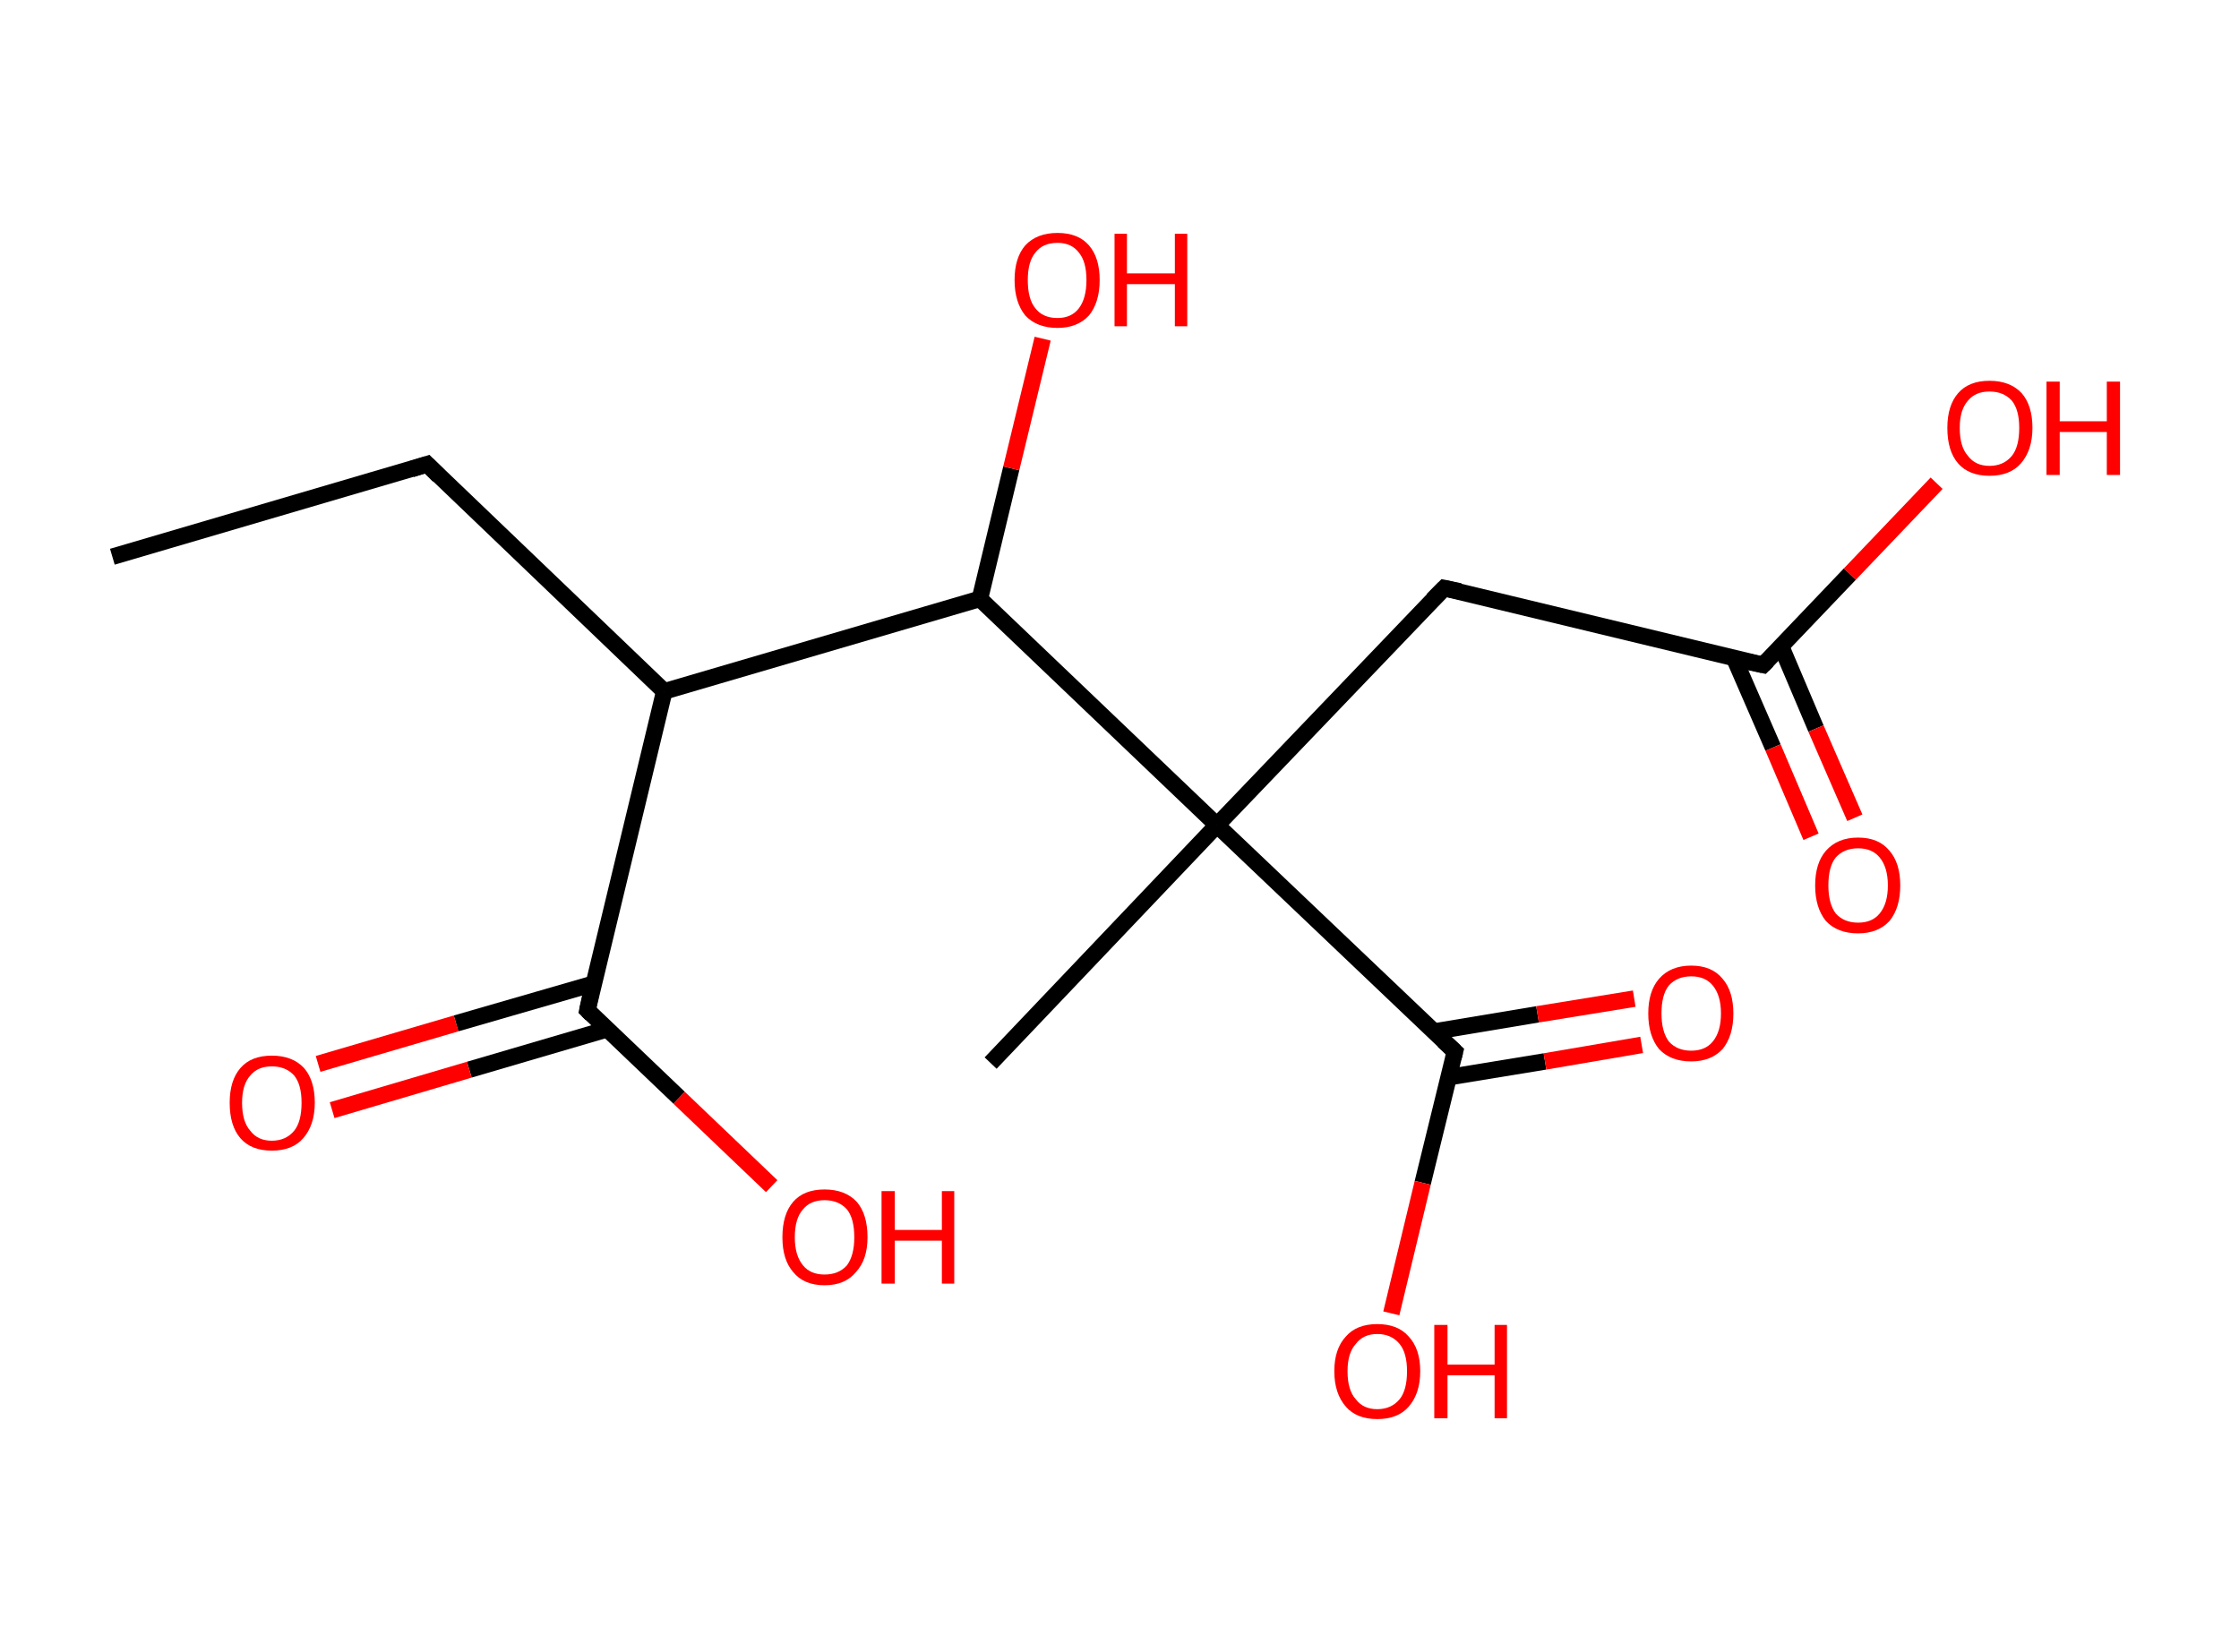 <?xml version='1.0' encoding='ASCII' standalone='yes'?>
<svg xmlns="http://www.w3.org/2000/svg" xmlns:rdkit="http://www.rdkit.org/xml" xmlns:xlink="http://www.w3.org/1999/xlink" version="1.1" baseProfile="full" xml:space="preserve" width="271px" height="200px" viewBox="0 0 271 200">
<!-- END OF HEADER -->
<rect style="opacity:1.0;fill:#FFFFFF;stroke:none" width="271.0" height="200.0" x="0.0" y="0.0"> </rect>
<path class="bond-0 atom-0 atom-1" d="M 13.6,67.4 L 51.7,56.2" style="fill:none;fill-rule:evenodd;stroke:#000000;stroke-width:2.0px;stroke-linecap:butt;stroke-linejoin:miter;stroke-opacity:1"/>
<path class="bond-1 atom-1 atom-2" d="M 51.7,56.2 L 80.4,83.7" style="fill:none;fill-rule:evenodd;stroke:#000000;stroke-width:2.0px;stroke-linecap:butt;stroke-linejoin:miter;stroke-opacity:1"/>
<path class="bond-2 atom-2 atom-3" d="M 80.4,83.7 L 71.1,122.3" style="fill:none;fill-rule:evenodd;stroke:#000000;stroke-width:2.0px;stroke-linecap:butt;stroke-linejoin:miter;stroke-opacity:1"/>
<path class="bond-3 atom-3 atom-4" d="M 71.8,119.1 L 55.2,123.9" style="fill:none;fill-rule:evenodd;stroke:#000000;stroke-width:2.0px;stroke-linecap:butt;stroke-linejoin:miter;stroke-opacity:1"/>
<path class="bond-3 atom-3 atom-4" d="M 55.2,123.9 L 38.5,128.8" style="fill:none;fill-rule:evenodd;stroke:#FF0000;stroke-width:2.0px;stroke-linecap:butt;stroke-linejoin:miter;stroke-opacity:1"/>
<path class="bond-3 atom-3 atom-4" d="M 73.5,124.6 L 56.8,129.5" style="fill:none;fill-rule:evenodd;stroke:#000000;stroke-width:2.0px;stroke-linecap:butt;stroke-linejoin:miter;stroke-opacity:1"/>
<path class="bond-3 atom-3 atom-4" d="M 56.8,129.5 L 40.2,134.4" style="fill:none;fill-rule:evenodd;stroke:#FF0000;stroke-width:2.0px;stroke-linecap:butt;stroke-linejoin:miter;stroke-opacity:1"/>
<path class="bond-4 atom-3 atom-5" d="M 71.1,122.3 L 82.2,132.9" style="fill:none;fill-rule:evenodd;stroke:#000000;stroke-width:2.0px;stroke-linecap:butt;stroke-linejoin:miter;stroke-opacity:1"/>
<path class="bond-4 atom-3 atom-5" d="M 82.2,132.9 L 93.4,143.6" style="fill:none;fill-rule:evenodd;stroke:#FF0000;stroke-width:2.0px;stroke-linecap:butt;stroke-linejoin:miter;stroke-opacity:1"/>
<path class="bond-5 atom-2 atom-6" d="M 80.4,83.7 L 118.6,72.5" style="fill:none;fill-rule:evenodd;stroke:#000000;stroke-width:2.0px;stroke-linecap:butt;stroke-linejoin:miter;stroke-opacity:1"/>
<path class="bond-6 atom-6 atom-7" d="M 118.6,72.5 L 122.4,56.7" style="fill:none;fill-rule:evenodd;stroke:#000000;stroke-width:2.0px;stroke-linecap:butt;stroke-linejoin:miter;stroke-opacity:1"/>
<path class="bond-6 atom-6 atom-7" d="M 122.4,56.7 L 126.2,41.0" style="fill:none;fill-rule:evenodd;stroke:#FF0000;stroke-width:2.0px;stroke-linecap:butt;stroke-linejoin:miter;stroke-opacity:1"/>
<path class="bond-7 atom-6 atom-8" d="M 118.6,72.5 L 147.3,99.9" style="fill:none;fill-rule:evenodd;stroke:#000000;stroke-width:2.0px;stroke-linecap:butt;stroke-linejoin:miter;stroke-opacity:1"/>
<path class="bond-8 atom-8 atom-9" d="M 147.3,99.9 L 119.9,128.7" style="fill:none;fill-rule:evenodd;stroke:#000000;stroke-width:2.0px;stroke-linecap:butt;stroke-linejoin:miter;stroke-opacity:1"/>
<path class="bond-9 atom-8 atom-10" d="M 147.3,99.9 L 174.8,71.2" style="fill:none;fill-rule:evenodd;stroke:#000000;stroke-width:2.0px;stroke-linecap:butt;stroke-linejoin:miter;stroke-opacity:1"/>
<path class="bond-10 atom-10 atom-11" d="M 174.8,71.2 L 213.4,80.5" style="fill:none;fill-rule:evenodd;stroke:#000000;stroke-width:2.0px;stroke-linecap:butt;stroke-linejoin:miter;stroke-opacity:1"/>
<path class="bond-11 atom-11 atom-12" d="M 209.9,79.7 L 214.6,90.5" style="fill:none;fill-rule:evenodd;stroke:#000000;stroke-width:2.0px;stroke-linecap:butt;stroke-linejoin:miter;stroke-opacity:1"/>
<path class="bond-11 atom-11 atom-12" d="M 214.6,90.5 L 219.2,101.3" style="fill:none;fill-rule:evenodd;stroke:#FF0000;stroke-width:2.0px;stroke-linecap:butt;stroke-linejoin:miter;stroke-opacity:1"/>
<path class="bond-11 atom-11 atom-12" d="M 215.6,78.3 L 219.8,88.2" style="fill:none;fill-rule:evenodd;stroke:#000000;stroke-width:2.0px;stroke-linecap:butt;stroke-linejoin:miter;stroke-opacity:1"/>
<path class="bond-11 atom-11 atom-12" d="M 219.8,88.2 L 224.5,99.0" style="fill:none;fill-rule:evenodd;stroke:#FF0000;stroke-width:2.0px;stroke-linecap:butt;stroke-linejoin:miter;stroke-opacity:1"/>
<path class="bond-12 atom-11 atom-13" d="M 213.4,80.5 L 223.9,69.5" style="fill:none;fill-rule:evenodd;stroke:#000000;stroke-width:2.0px;stroke-linecap:butt;stroke-linejoin:miter;stroke-opacity:1"/>
<path class="bond-12 atom-11 atom-13" d="M 223.9,69.5 L 234.4,58.5" style="fill:none;fill-rule:evenodd;stroke:#FF0000;stroke-width:2.0px;stroke-linecap:butt;stroke-linejoin:miter;stroke-opacity:1"/>
<path class="bond-13 atom-8 atom-14" d="M 147.3,99.9 L 176.1,127.3" style="fill:none;fill-rule:evenodd;stroke:#000000;stroke-width:2.0px;stroke-linecap:butt;stroke-linejoin:miter;stroke-opacity:1"/>
<path class="bond-14 atom-14 atom-15" d="M 175.4,130.4 L 187.0,128.5" style="fill:none;fill-rule:evenodd;stroke:#000000;stroke-width:2.0px;stroke-linecap:butt;stroke-linejoin:miter;stroke-opacity:1"/>
<path class="bond-14 atom-14 atom-15" d="M 187.0,128.5 L 198.7,126.5" style="fill:none;fill-rule:evenodd;stroke:#FF0000;stroke-width:2.0px;stroke-linecap:butt;stroke-linejoin:miter;stroke-opacity:1"/>
<path class="bond-14 atom-14 atom-15" d="M 173.5,124.9 L 186.1,122.8" style="fill:none;fill-rule:evenodd;stroke:#000000;stroke-width:2.0px;stroke-linecap:butt;stroke-linejoin:miter;stroke-opacity:1"/>
<path class="bond-14 atom-14 atom-15" d="M 186.1,122.8 L 197.8,120.9" style="fill:none;fill-rule:evenodd;stroke:#FF0000;stroke-width:2.0px;stroke-linecap:butt;stroke-linejoin:miter;stroke-opacity:1"/>
<path class="bond-15 atom-14 atom-16" d="M 176.1,127.3 L 172.2,143.2" style="fill:none;fill-rule:evenodd;stroke:#000000;stroke-width:2.0px;stroke-linecap:butt;stroke-linejoin:miter;stroke-opacity:1"/>
<path class="bond-15 atom-14 atom-16" d="M 172.2,143.2 L 168.4,159.0" style="fill:none;fill-rule:evenodd;stroke:#FF0000;stroke-width:2.0px;stroke-linecap:butt;stroke-linejoin:miter;stroke-opacity:1"/>
<path d="M 49.8,56.8 L 51.7,56.2 L 53.1,57.6" style="fill:none;stroke:#000000;stroke-width:2.0px;stroke-linecap:butt;stroke-linejoin:miter;stroke-opacity:1;"/>
<path d="M 71.5,120.4 L 71.1,122.3 L 71.6,122.8" style="fill:none;stroke:#000000;stroke-width:2.0px;stroke-linecap:butt;stroke-linejoin:miter;stroke-opacity:1;"/>
<path d="M 173.4,72.6 L 174.8,71.2 L 176.7,71.6" style="fill:none;stroke:#000000;stroke-width:2.0px;stroke-linecap:butt;stroke-linejoin:miter;stroke-opacity:1;"/>
<path d="M 211.5,80.1 L 213.4,80.5 L 213.9,80.0" style="fill:none;stroke:#000000;stroke-width:2.0px;stroke-linecap:butt;stroke-linejoin:miter;stroke-opacity:1;"/>
<path d="M 174.7,126.0 L 176.1,127.3 L 175.9,128.1" style="fill:none;stroke:#000000;stroke-width:2.0px;stroke-linecap:butt;stroke-linejoin:miter;stroke-opacity:1;"/>
<path class="atom-4" d="M 27.8 133.5 Q 27.8 130.8, 29.1 129.3 Q 30.4 127.8, 32.9 127.8 Q 35.4 127.8, 36.8 129.3 Q 38.1 130.8, 38.1 133.5 Q 38.1 136.2, 36.7 137.8 Q 35.4 139.3, 32.9 139.3 Q 30.4 139.3, 29.1 137.8 Q 27.8 136.3, 27.8 133.5 M 32.9 138.1 Q 34.6 138.1, 35.6 136.9 Q 36.5 135.8, 36.5 133.5 Q 36.5 131.3, 35.6 130.2 Q 34.6 129.1, 32.9 129.1 Q 31.2 129.1, 30.3 130.2 Q 29.3 131.3, 29.3 133.5 Q 29.3 135.8, 30.3 136.9 Q 31.2 138.1, 32.9 138.1 " fill="#FF0000"/>
<path class="atom-5" d="M 94.7 149.8 Q 94.7 147.0, 96.0 145.5 Q 97.3 144.0, 99.8 144.0 Q 102.3 144.0, 103.7 145.5 Q 105.0 147.0, 105.0 149.8 Q 105.0 152.5, 103.6 154.0 Q 102.3 155.6, 99.8 155.6 Q 97.3 155.6, 96.0 154.0 Q 94.7 152.5, 94.7 149.8 M 99.8 154.3 Q 101.5 154.3, 102.5 153.2 Q 103.4 152.0, 103.4 149.8 Q 103.4 147.5, 102.5 146.4 Q 101.5 145.3, 99.8 145.3 Q 98.1 145.3, 97.2 146.4 Q 96.2 147.5, 96.2 149.8 Q 96.2 152.0, 97.2 153.2 Q 98.1 154.3, 99.8 154.3 " fill="#FF0000"/>
<path class="atom-5" d="M 106.7 144.2 L 108.3 144.2 L 108.3 148.9 L 114.0 148.9 L 114.0 144.2 L 115.5 144.2 L 115.5 155.4 L 114.0 155.4 L 114.0 150.2 L 108.3 150.2 L 108.3 155.4 L 106.7 155.4 L 106.7 144.2 " fill="#FF0000"/>
<path class="atom-7" d="M 122.8 33.9 Q 122.8 31.2, 124.1 29.7 Q 125.5 28.2, 128.0 28.2 Q 130.5 28.2, 131.8 29.7 Q 133.1 31.2, 133.1 33.9 Q 133.1 36.6, 131.8 38.2 Q 130.4 39.7, 128.0 39.7 Q 125.5 39.7, 124.1 38.2 Q 122.8 36.6, 122.8 33.9 M 128.0 38.5 Q 129.7 38.5, 130.6 37.3 Q 131.5 36.1, 131.5 33.9 Q 131.5 31.7, 130.6 30.6 Q 129.7 29.4, 128.0 29.4 Q 126.2 29.4, 125.3 30.6 Q 124.4 31.7, 124.4 33.9 Q 124.4 36.2, 125.3 37.3 Q 126.2 38.5, 128.0 38.5 " fill="#FF0000"/>
<path class="atom-7" d="M 134.9 28.3 L 136.4 28.3 L 136.4 33.1 L 142.2 33.1 L 142.2 28.3 L 143.7 28.3 L 143.7 39.5 L 142.2 39.5 L 142.2 34.4 L 136.4 34.4 L 136.4 39.5 L 134.9 39.5 L 134.9 28.3 " fill="#FF0000"/>
<path class="atom-12" d="M 219.7 107.2 Q 219.7 104.5, 221.0 103.0 Q 222.4 101.4, 224.9 101.4 Q 227.4 101.4, 228.7 103.0 Q 230.0 104.5, 230.0 107.2 Q 230.0 109.9, 228.7 111.5 Q 227.3 113.0, 224.9 113.0 Q 222.4 113.0, 221.0 111.5 Q 219.7 109.9, 219.7 107.2 M 224.9 111.7 Q 226.6 111.7, 227.5 110.6 Q 228.5 109.4, 228.5 107.2 Q 228.5 105.0, 227.5 103.8 Q 226.6 102.7, 224.9 102.7 Q 223.2 102.7, 222.2 103.8 Q 221.3 104.9, 221.3 107.2 Q 221.3 109.4, 222.2 110.6 Q 223.2 111.7, 224.9 111.7 " fill="#FF0000"/>
<path class="atom-13" d="M 235.7 51.8 Q 235.7 49.1, 237.0 47.6 Q 238.3 46.1, 240.8 46.1 Q 243.3 46.1, 244.7 47.6 Q 246.0 49.1, 246.0 51.8 Q 246.0 54.5, 244.6 56.1 Q 243.3 57.6, 240.8 57.6 Q 238.3 57.6, 237.0 56.1 Q 235.7 54.6, 235.7 51.8 M 240.8 56.4 Q 242.5 56.4, 243.5 55.2 Q 244.4 54.1, 244.4 51.8 Q 244.4 49.6, 243.5 48.5 Q 242.5 47.4, 240.8 47.4 Q 239.1 47.4, 238.2 48.5 Q 237.2 49.6, 237.2 51.8 Q 237.2 54.1, 238.2 55.2 Q 239.1 56.4, 240.8 56.4 " fill="#FF0000"/>
<path class="atom-13" d="M 247.7 46.2 L 249.3 46.2 L 249.3 51.0 L 255.0 51.0 L 255.0 46.2 L 256.6 46.2 L 256.6 57.5 L 255.0 57.5 L 255.0 52.3 L 249.3 52.3 L 249.3 57.5 L 247.7 57.5 L 247.7 46.2 " fill="#FF0000"/>
<path class="atom-15" d="M 199.5 122.7 Q 199.5 120.0, 200.8 118.5 Q 202.2 116.9, 204.7 116.9 Q 207.2 116.9, 208.5 118.5 Q 209.8 120.0, 209.8 122.7 Q 209.8 125.4, 208.5 127.0 Q 207.1 128.5, 204.7 128.5 Q 202.2 128.5, 200.8 127.0 Q 199.5 125.4, 199.5 122.7 M 204.7 127.2 Q 206.4 127.2, 207.3 126.1 Q 208.3 124.9, 208.3 122.7 Q 208.3 120.5, 207.3 119.3 Q 206.4 118.2, 204.7 118.2 Q 203.0 118.2, 202.0 119.3 Q 201.1 120.4, 201.1 122.7 Q 201.1 124.9, 202.0 126.1 Q 203.0 127.2, 204.7 127.2 " fill="#FF0000"/>
<path class="atom-16" d="M 161.5 166.0 Q 161.5 163.3, 162.9 161.8 Q 164.2 160.3, 166.7 160.3 Q 169.2 160.3, 170.5 161.8 Q 171.9 163.3, 171.9 166.0 Q 171.9 168.7, 170.5 170.3 Q 169.2 171.8, 166.7 171.8 Q 164.2 171.8, 162.9 170.3 Q 161.5 168.7, 161.5 166.0 M 166.7 170.6 Q 168.4 170.6, 169.4 169.4 Q 170.3 168.3, 170.3 166.0 Q 170.3 163.8, 169.4 162.7 Q 168.4 161.5, 166.7 161.5 Q 165.0 161.5, 164.1 162.7 Q 163.1 163.8, 163.1 166.0 Q 163.1 168.3, 164.1 169.4 Q 165.0 170.6, 166.7 170.6 " fill="#FF0000"/>
<path class="atom-16" d="M 173.6 160.4 L 175.2 160.4 L 175.2 165.2 L 180.9 165.2 L 180.9 160.4 L 182.4 160.4 L 182.4 171.7 L 180.9 171.7 L 180.9 166.5 L 175.2 166.5 L 175.2 171.7 L 173.6 171.7 L 173.6 160.4 " fill="#FF0000"/>
</svg>
